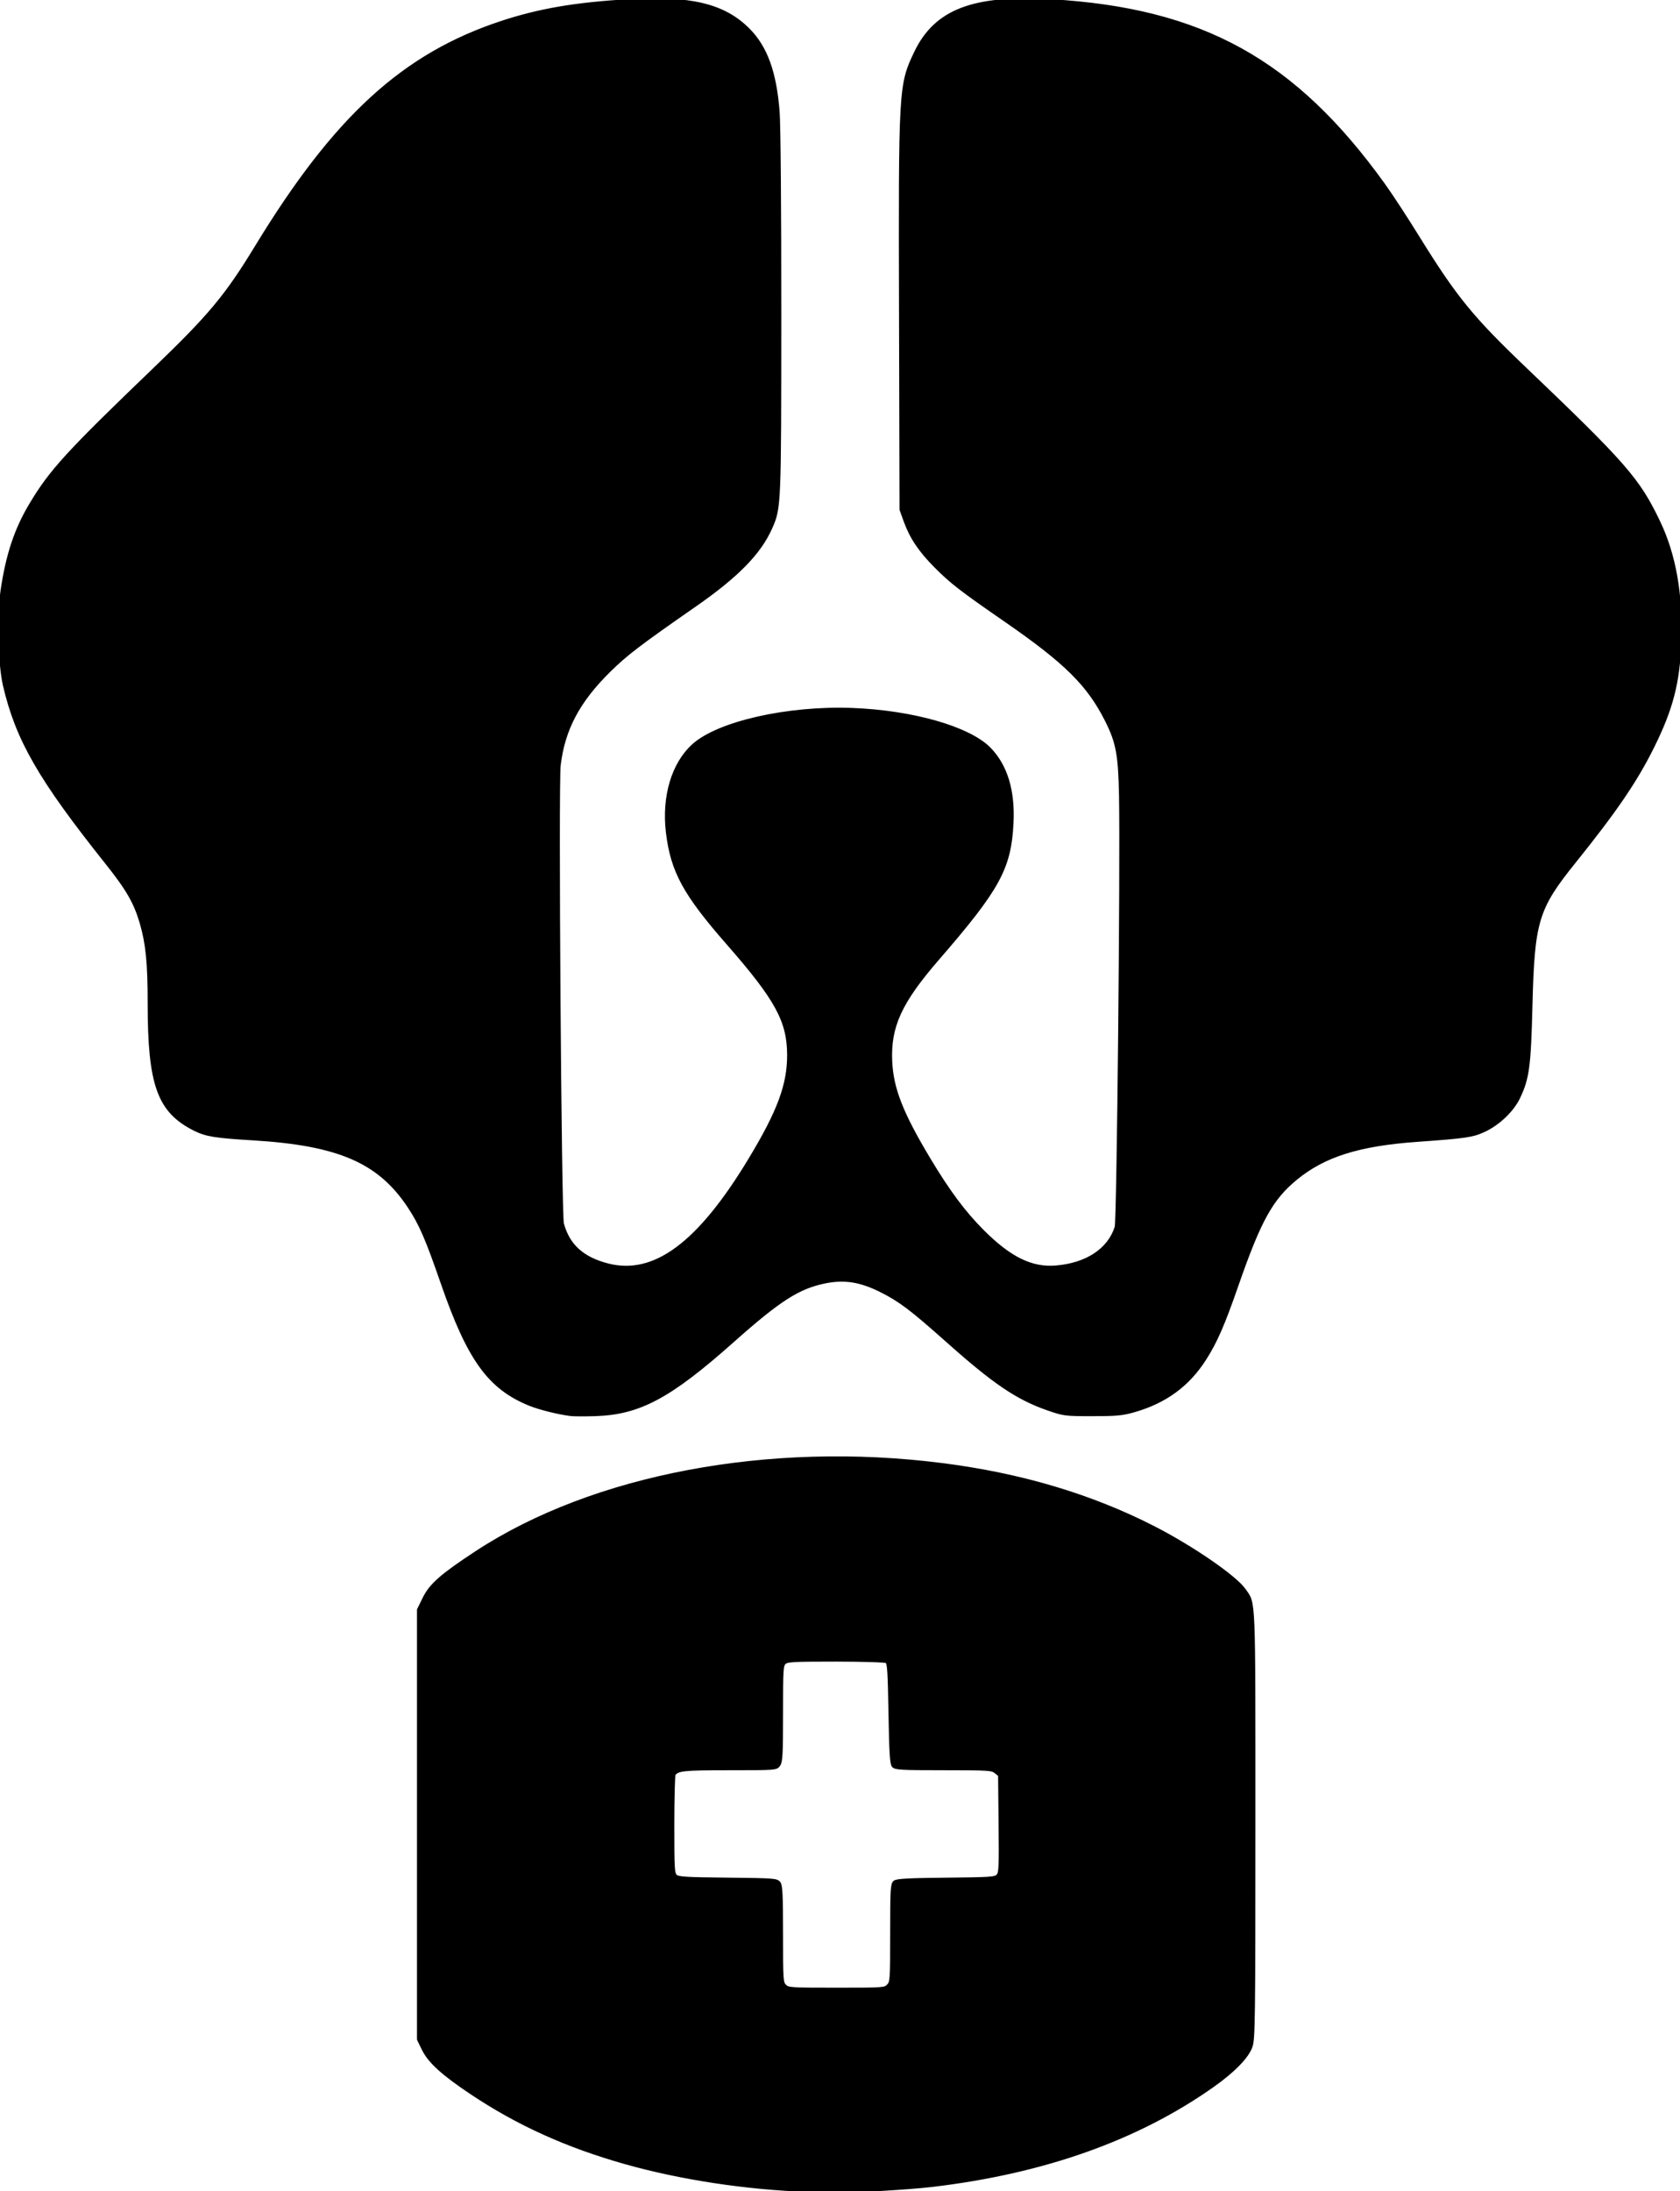 <?xml version="1.0" encoding="utf-8"?>
<!DOCTYPE svg PUBLIC "-//W3C//DTD SVG 1.1//EN" "http://www.w3.org/Graphics/SVG/1.1/DTD/svg11.dtd">
<!-- exported from Silhouette Studio® Business Edition V4.4.945ssbe -->
<svg version="1.1" xmlns="http://www.w3.org/2000/svg" xmlns:xlink="http://www.w3.org/1999/xlink" width="50.8mm" height="66.243mm" viewBox="0 0 50.8 66.243">
<defs>
<path id="path_f246dd722d934504367e3dd5a92b6f69" d="M 24.424 66.221 C 22.583 66.159 20.583 65.856 18.913 65.384 C 17.136 64.882 15.655 64.211 14.251 63.272 C 13.388 62.695 12.988 62.331 12.803 61.954 L 12.659 61.66 L 12.659 55.165 L 12.659 48.67 L 12.83 48.321 C 13.029 47.918 13.366 47.623 14.406 46.941 C 17.938 44.624 23.259 43.619 28.484 44.284 C 30.873 44.588 32.989 45.218 34.891 46.192 C 36.05 46.786 37.35 47.681 37.621 48.071 C 37.927 48.513 37.911 48.121 37.911 55.164 C 37.911 61.058 37.903 61.638 37.825 61.869 C 37.719 62.182 37.301 62.612 36.671 63.057 C 34.395 64.666 31.553 65.674 28.175 66.072 C 27.454 66.157 25.645 66.26 25.143 66.244 C 24.974 66.239 24.65 66.228 24.424 66.221 Z M 26.863 60.033 C 26.963 59.926 26.967 59.86 26.967 58.448 C 26.967 57.142 26.977 56.968 27.052 56.905 C 27.119 56.85 27.455 56.831 28.613 56.82 C 29.969 56.806 30.096 56.797 30.175 56.71 C 30.251 56.626 30.259 56.457 30.245 55.142 L 30.23 53.668 L 30.109 53.57 C 29.996 53.479 29.888 53.472 28.535 53.472 C 27.248 53.472 27.075 53.462 27.012 53.387 C 26.957 53.321 26.936 52.968 26.916 51.794 C 26.894 50.528 26.878 50.278 26.813 50.237 C 26.77 50.209 26.105 50.188 25.276 50.187 C 23.989 50.187 23.805 50.197 23.722 50.271 C 23.635 50.35 23.628 50.467 23.628 51.8 C 23.628 53.024 23.616 53.261 23.548 53.358 C 23.469 53.471 23.457 53.472 22.055 53.472 C 20.663 53.472 20.483 53.491 20.379 53.647 C 20.358 53.678 20.341 54.364 20.34 55.171 C 20.34 56.514 20.347 56.646 20.431 56.722 C 20.51 56.793 20.728 56.806 22.002 56.819 C 23.398 56.834 23.486 56.84 23.555 56.934 C 23.614 57.015 23.628 57.314 23.628 58.487 C 23.628 59.872 23.633 59.945 23.731 60.043 C 23.829 60.141 23.902 60.146 25.296 60.146 C 26.734 60.146 26.76 60.144 26.863 60.033 Z M 17.257 42.763 C 16.883 42.717 16.322 42.577 16.02 42.455 C 14.794 41.957 14.176 41.101 13.376 38.79 C 12.908 37.439 12.721 37.009 12.377 36.486 C 11.475 35.118 10.249 34.584 7.649 34.428 C 6.504 34.359 6.234 34.315 5.886 34.141 C 4.801 33.596 4.515 32.801 4.515 30.327 C 4.515 29.122 4.457 28.532 4.276 27.908 C 4.094 27.283 3.865 26.885 3.223 26.079 C 1.208 23.551 0.522 22.36 0.14 20.726 C -0.01 20.084 -0.047 18.635 0.066 17.86 C 0.225 16.781 0.479 16.014 0.926 15.265 C 1.536 14.242 2.03 13.701 4.683 11.153 C 6.344 9.557 6.852 8.948 7.749 7.473 C 10.138 3.548 12.206 1.656 15.176 0.679 C 16.306 0.307 17.392 0.121 18.99 0.026 C 20.873 -0.086 21.882 0.155 22.621 0.893 C 23.158 1.428 23.433 2.188 23.525 3.388 C 23.555 3.778 23.576 6.335 23.575 9.477 C 23.573 15.325 23.572 15.354 23.3 15.964 C 22.963 16.721 22.281 17.416 21.004 18.303 C 19.333 19.464 18.923 19.777 18.411 20.283 C 17.481 21.202 17.034 22.048 16.904 23.136 C 16.834 23.725 16.926 36.717 17.002 37 C 17.179 37.657 17.61 38.05 18.372 38.247 C 19.782 38.612 21.129 37.618 22.667 35.075 C 23.554 33.609 23.856 32.796 23.851 31.885 C 23.845 30.864 23.483 30.203 22.012 28.522 C 20.701 27.026 20.326 26.337 20.186 25.167 C 20.057 24.085 20.352 23.094 20.968 22.537 C 21.723 21.856 23.818 21.382 25.76 21.454 C 27.587 21.521 29.304 22.012 29.918 22.643 C 30.417 23.156 30.644 23.904 30.597 24.878 C 30.53 26.247 30.194 26.862 28.354 28.985 C 27.22 30.293 26.881 31.031 26.929 32.09 C 26.966 32.917 27.26 33.667 28.085 35.042 C 28.679 36.033 29.149 36.663 29.713 37.228 C 30.533 38.049 31.19 38.371 31.923 38.312 C 32.861 38.236 33.536 37.791 33.755 37.105 C 33.82 36.903 33.927 26.219 33.887 24.056 C 33.863 22.817 33.793 22.44 33.463 21.783 C 32.917 20.697 32.236 20.021 30.41 18.758 C 29.061 17.826 28.781 17.609 28.301 17.129 C 27.82 16.646 27.554 16.25 27.37 15.74 L 27.25 15.406 L 27.235 9.554 C 27.217 2.645 27.222 2.572 27.689 1.592 C 28.293 0.327 29.434 -0.111 31.775 0.026 C 36.349 0.292 39.141 1.836 41.839 5.591 C 42.059 5.896 42.527 6.612 42.879 7.182 C 44.001 8.995 44.502 9.61 46.091 11.128 C 49.136 14.036 49.536 14.494 50.15 15.776 C 50.628 16.773 50.84 17.968 50.792 19.392 C 50.749 20.632 50.544 21.428 49.964 22.593 C 49.459 23.609 48.845 24.509 47.603 26.054 C 46.466 27.466 46.352 27.846 46.288 30.422 C 46.242 32.242 46.195 32.593 45.922 33.172 C 45.736 33.567 45.317 33.969 44.878 34.175 C 44.527 34.339 44.324 34.368 42.843 34.474 C 41.08 34.6 40.03 34.933 39.18 35.633 C 38.44 36.243 38.083 36.89 37.396 38.867 C 36.982 40.057 36.757 40.571 36.424 41.09 C 35.917 41.88 35.233 42.379 34.289 42.65 C 33.935 42.751 33.76 42.767 33.03 42.767 C 32.204 42.767 32.17 42.762 31.695 42.598 C 30.757 42.272 30.069 41.806 28.621 40.515 C 27.558 39.568 27.208 39.304 26.633 39.018 C 26.014 38.709 25.53 38.634 24.938 38.755 C 24.141 38.918 23.558 39.292 22.164 40.532 C 20.253 42.232 19.339 42.723 18.002 42.766 C 17.691 42.776 17.356 42.775 17.257 42.763 Z" fill-rule="evenodd" fill="#000000" fill-opacity="1" stroke="#000000" stroke-opacity="1" stroke-width="0.1" stroke-linecap="round" stroke-linejoin="round"/>
</defs>
<g>
<g>
<g>
<use xlink:href="#path_f246dd722d934504367e3dd5a92b6f69"/>
</g>
</g>
</g>
</svg>